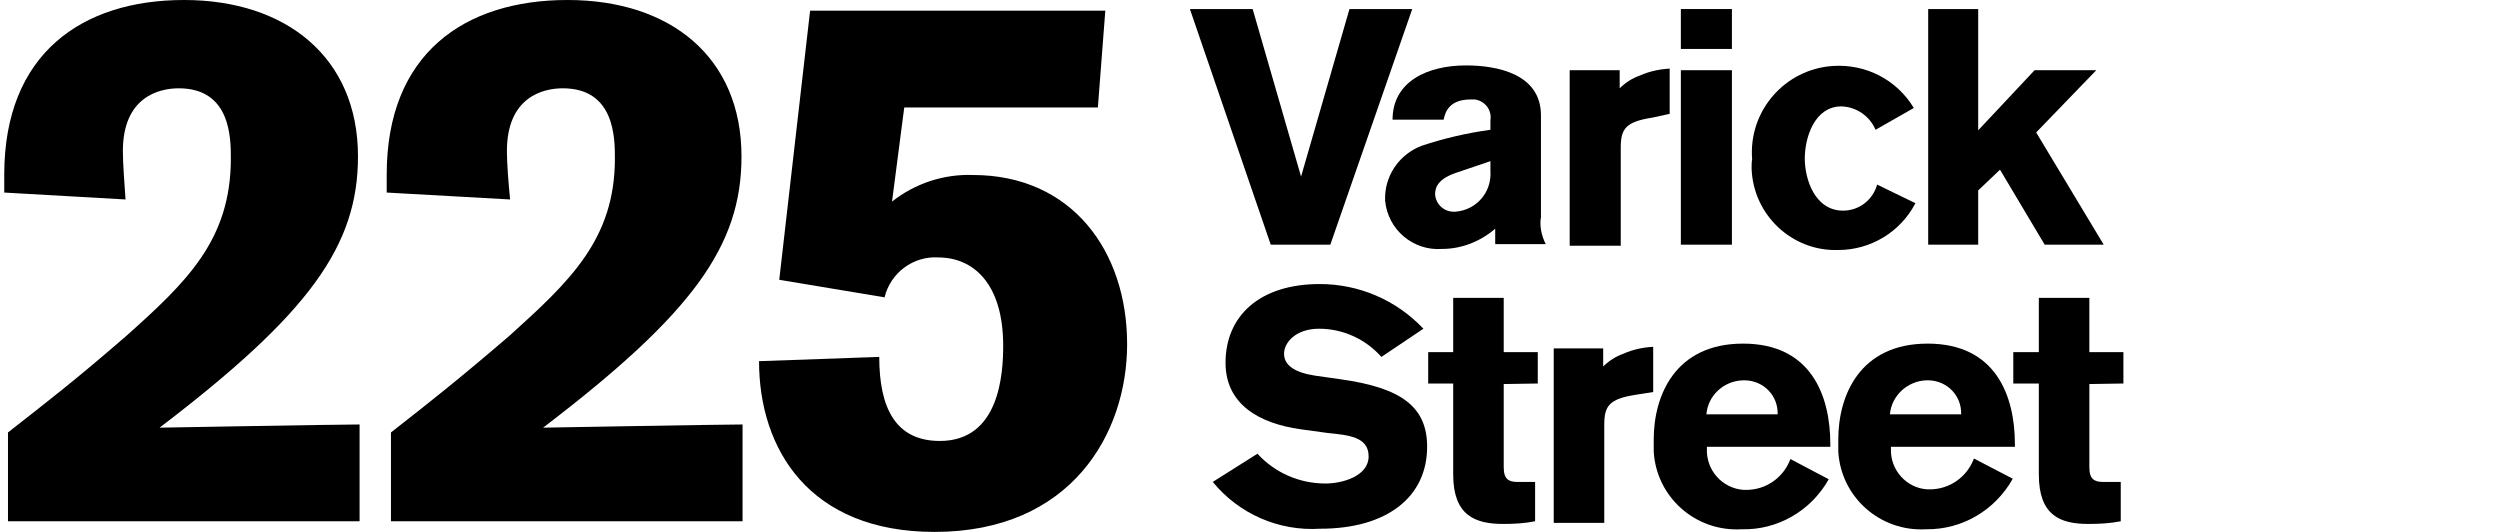 <svg xmlns="http://www.w3.org/2000/svg" viewBox="0 0 470 100" width="470" height="100">
<g fill="#000">
	<path d="M0.8,36.2v-3.4C0.8,10.1,15.4,0,34.6,0s32.7,10.8,32.7,29.4c0,16.8-9.1,29.5-37.3,51
		c0,0,33.6-0.6,37.6-0.6v18.2H1.5V81.3c7.4-5.8,12.5-9.7,22.3-18.2C35.1,53,43.4,45.1,43.4,29.8c0-3.8,0-13.2-9.8-13.2
		c-3.8,0-10.5,1.7-10.5,11.8c0,2.4,0.3,6.1,0.5,9.1L0.8,36.2z"/>
	<path d="M72.7,36.2v-3.4c0-22.7,14.6-32.8,34-32.8s32.7,10.8,32.7,29.4c0,16.8-9.1,29.5-37.3,51
		c0,0,33.6-0.6,37.5-0.6v18.2H73.5V81.3c7.4-5.8,12.4-9.7,22.3-18.2c11.3-10.2,19.8-18.1,19.8-33.3c0-3.8,0-13.2-9.8-13.2
		c-3.8,0-10.5,1.7-10.5,11.8c0,2.4,0.3,6.1,0.6,9.1L72.7,36.2z"/>
	<path d="M152.3,2h55.5l-1.4,18.2h-36.4l-2.3,17.7c4.3-3.4,9.7-5.2,15.2-5c18.6,0,29,14.3,29,31.8
		c0,16.8-10.5,35.3-36.2,35.3c-23.6,0-33-15.6-33-32.1l22.6-0.8c0,9.5,3,15.8,11.4,15.8c11.2,0,11.9-12.6,11.9-17.9
		c0-11.8-5.7-16.6-12.2-16.6c-4.7-0.3-9,2.9-10.1,7.5l-19.8-3.3L152.3,2z"/>
	<polygon points="250.1,46 238.9,46 223.7,1.7 235.5,1.7 244.6,33.2 253.7,1.7 265.5,1.7 		"/>
	<path d="M281.1,46v-3c-2.8,2.4-6.3,3.8-10,3.8c-5.4,0.4-10.2-3.6-10.7-9.1c0-0.3,0-0.6,0-0.9
		c0.2-4.2,2.9-7.9,6.9-9.4c4.2-1.4,8.5-2.4,12.9-3v-1.8c0.3-1.9-1-3.6-2.9-3.9c-0.3,0-0.5,0-0.8,0c-4.1,0-4.8,2.4-5.1,3.8h-9.6
		c0-7.2,6.6-10.2,13.8-10.2c5.7,0,14.1,1.5,14.1,9.4v19.1c-0.3,1.7,0.1,3.5,0.9,5.1H281.1z M274,32.4c-3.4,1.1-4.2,2.6-4.2,4.1
		c0.1,1.9,1.7,3.4,3.7,3.3c0,0,0,0,0.1,0c4-0.3,6.9-3.7,6.6-7.7c0-0.1,0-0.2,0-0.3v-1.5L274,32.4z"/>
	<path d="M304.5,13.2v3.4c1.1-1.1,2.4-1.9,3.8-2.4c1.8-0.8,3.7-1.2,5.6-1.3v8.5l-3.2,0.7c-5.1,0.8-6,2.1-6,5.7v18.4
		h-9.6V13.2H304.5z"/>
	<path d="M316,1.7h9.6v7.5H316V1.7z M316,13.2h9.6V46H316V13.2z"/>
	<path d="M360.1,38.2c-2.8,5.4-8.4,8.8-14.5,8.8c-8.7,0.3-16-6.6-16.3-15.3c0-0.6,0-1.2,0.1-1.8
		c-0.7-9,6.1-16.9,15.2-17.5c6.2-0.4,12,2.6,15.2,7.9l-7.2,4.1c-1.1-2.6-3.6-4.3-6.4-4.4c-5.1,0-6.9,5.9-6.9,9.8s1.9,9.8,7.2,9.8
		c3,0,5.6-2,6.4-4.9L360.1,38.2z"/>
	<polygon points="384.4,46 376,31.9 371.9,35.8 371.9,46 362.5,46 362.5,1.7 371.9,1.7 371.9,24.5 382.5,13.2 
		394.1,13.2 382.8,24.9 395.5,46 		"/>
	<path d="M259.7,67.1c-3-3.4-7.3-5.3-11.7-5.3c-4.4,0-6.6,2.6-6.6,4.7s1.9,3.5,5.7,4.1l4.9,0.7
		c11.5,1.6,16.3,5.2,16.3,12.7c0,9.4-7.5,15.4-20.1,15.4c-7.8,0.5-15.3-2.8-20.2-8.8l8.4-5.3c3.3,3.6,7.9,5.6,12.8,5.6
		c3.2,0,8.1-1.4,8.1-5.1s-3.8-4-7.7-4.4l-5.1-0.7c-7.8-1.1-14.1-4.7-14.1-12.5c0-8.8,6.4-14.8,17.7-14.8c7.4,0,14.4,3,19.5,8.4
		L259.7,67.1z"/>
	<path d="M282.7,72.2v15.7c0,2.2,1,2.7,2.5,2.7h3.4V98c-2,0.4-4,0.5-6,0.5c-5.3,0-9.4-1.6-9.4-9.3V72.1h-4.7v-5.9
		h4.7V56h9.5v10.2h6.4v5.9L282.7,72.2z"/>
	<path d="M301.4,65.5v3.4c1.1-1.1,2.4-1.9,3.8-2.4c1.8-0.8,3.7-1.2,5.6-1.3v8.5l-3.2,0.5c-5.1,0.8-6,2.1-6,5.7v18.4
		h-9.5V65.5H301.4z"/>
	<path d="M320.9,83.9v0.4c-0.2,4,2.8,7.5,6.9,7.8c0.2,0,0.4,0,0.5,0c3.7,0,7-2.3,8.3-5.8l7.2,3.8
		c-3.3,5.9-9.6,9.6-16.4,9.4c-8.6,0.5-16-6-16.5-14.6c0-0.8,0-1.6,0-2.3c0-8.2,4-18,16.8-18s16.4,9.8,16.4,18.9v0.5H320.9z
		 M334.2,77.9c0.1-3.5-2.6-6.3-6.1-6.4c-0.1,0-0.3,0-0.4,0c-3.6,0.1-6.6,2.8-6.9,6.4H334.2z"/>
	<path d="M355.5,83.9v0.4c-0.2,4,2.9,7.5,6.9,7.7c0.1,0,0.2,0,0.4,0c3.7,0,7-2.3,8.3-5.8l7.3,3.8
		c-3.3,5.9-9.5,9.6-16.3,9.5c-8.6,0.5-16-6-16.5-14.6c0-0.8,0-1.6,0-2.3c0-8.2,4-18,16.8-18s16.4,9.8,16.4,18.9v0.5H355.5z
		 M368.7,77.9c0.1-3.5-2.6-6.3-6.1-6.4c-0.1,0-0.3,0-0.4,0c-3.6,0.1-6.6,2.9-6.9,6.4H368.7z"/>
	<path d="M392.8,72.2v15.7c0,2.2,1,2.7,2.5,2.7h3.4V98c-2,0.4-4.1,0.5-6.1,0.5c-5.3,0-9.3-1.6-9.3-9.3V72.1h-4.8
		v-5.9h4.8V56h9.5v10.2h6.4v5.9L392.8,72.2z"/>
</g>
</svg>
